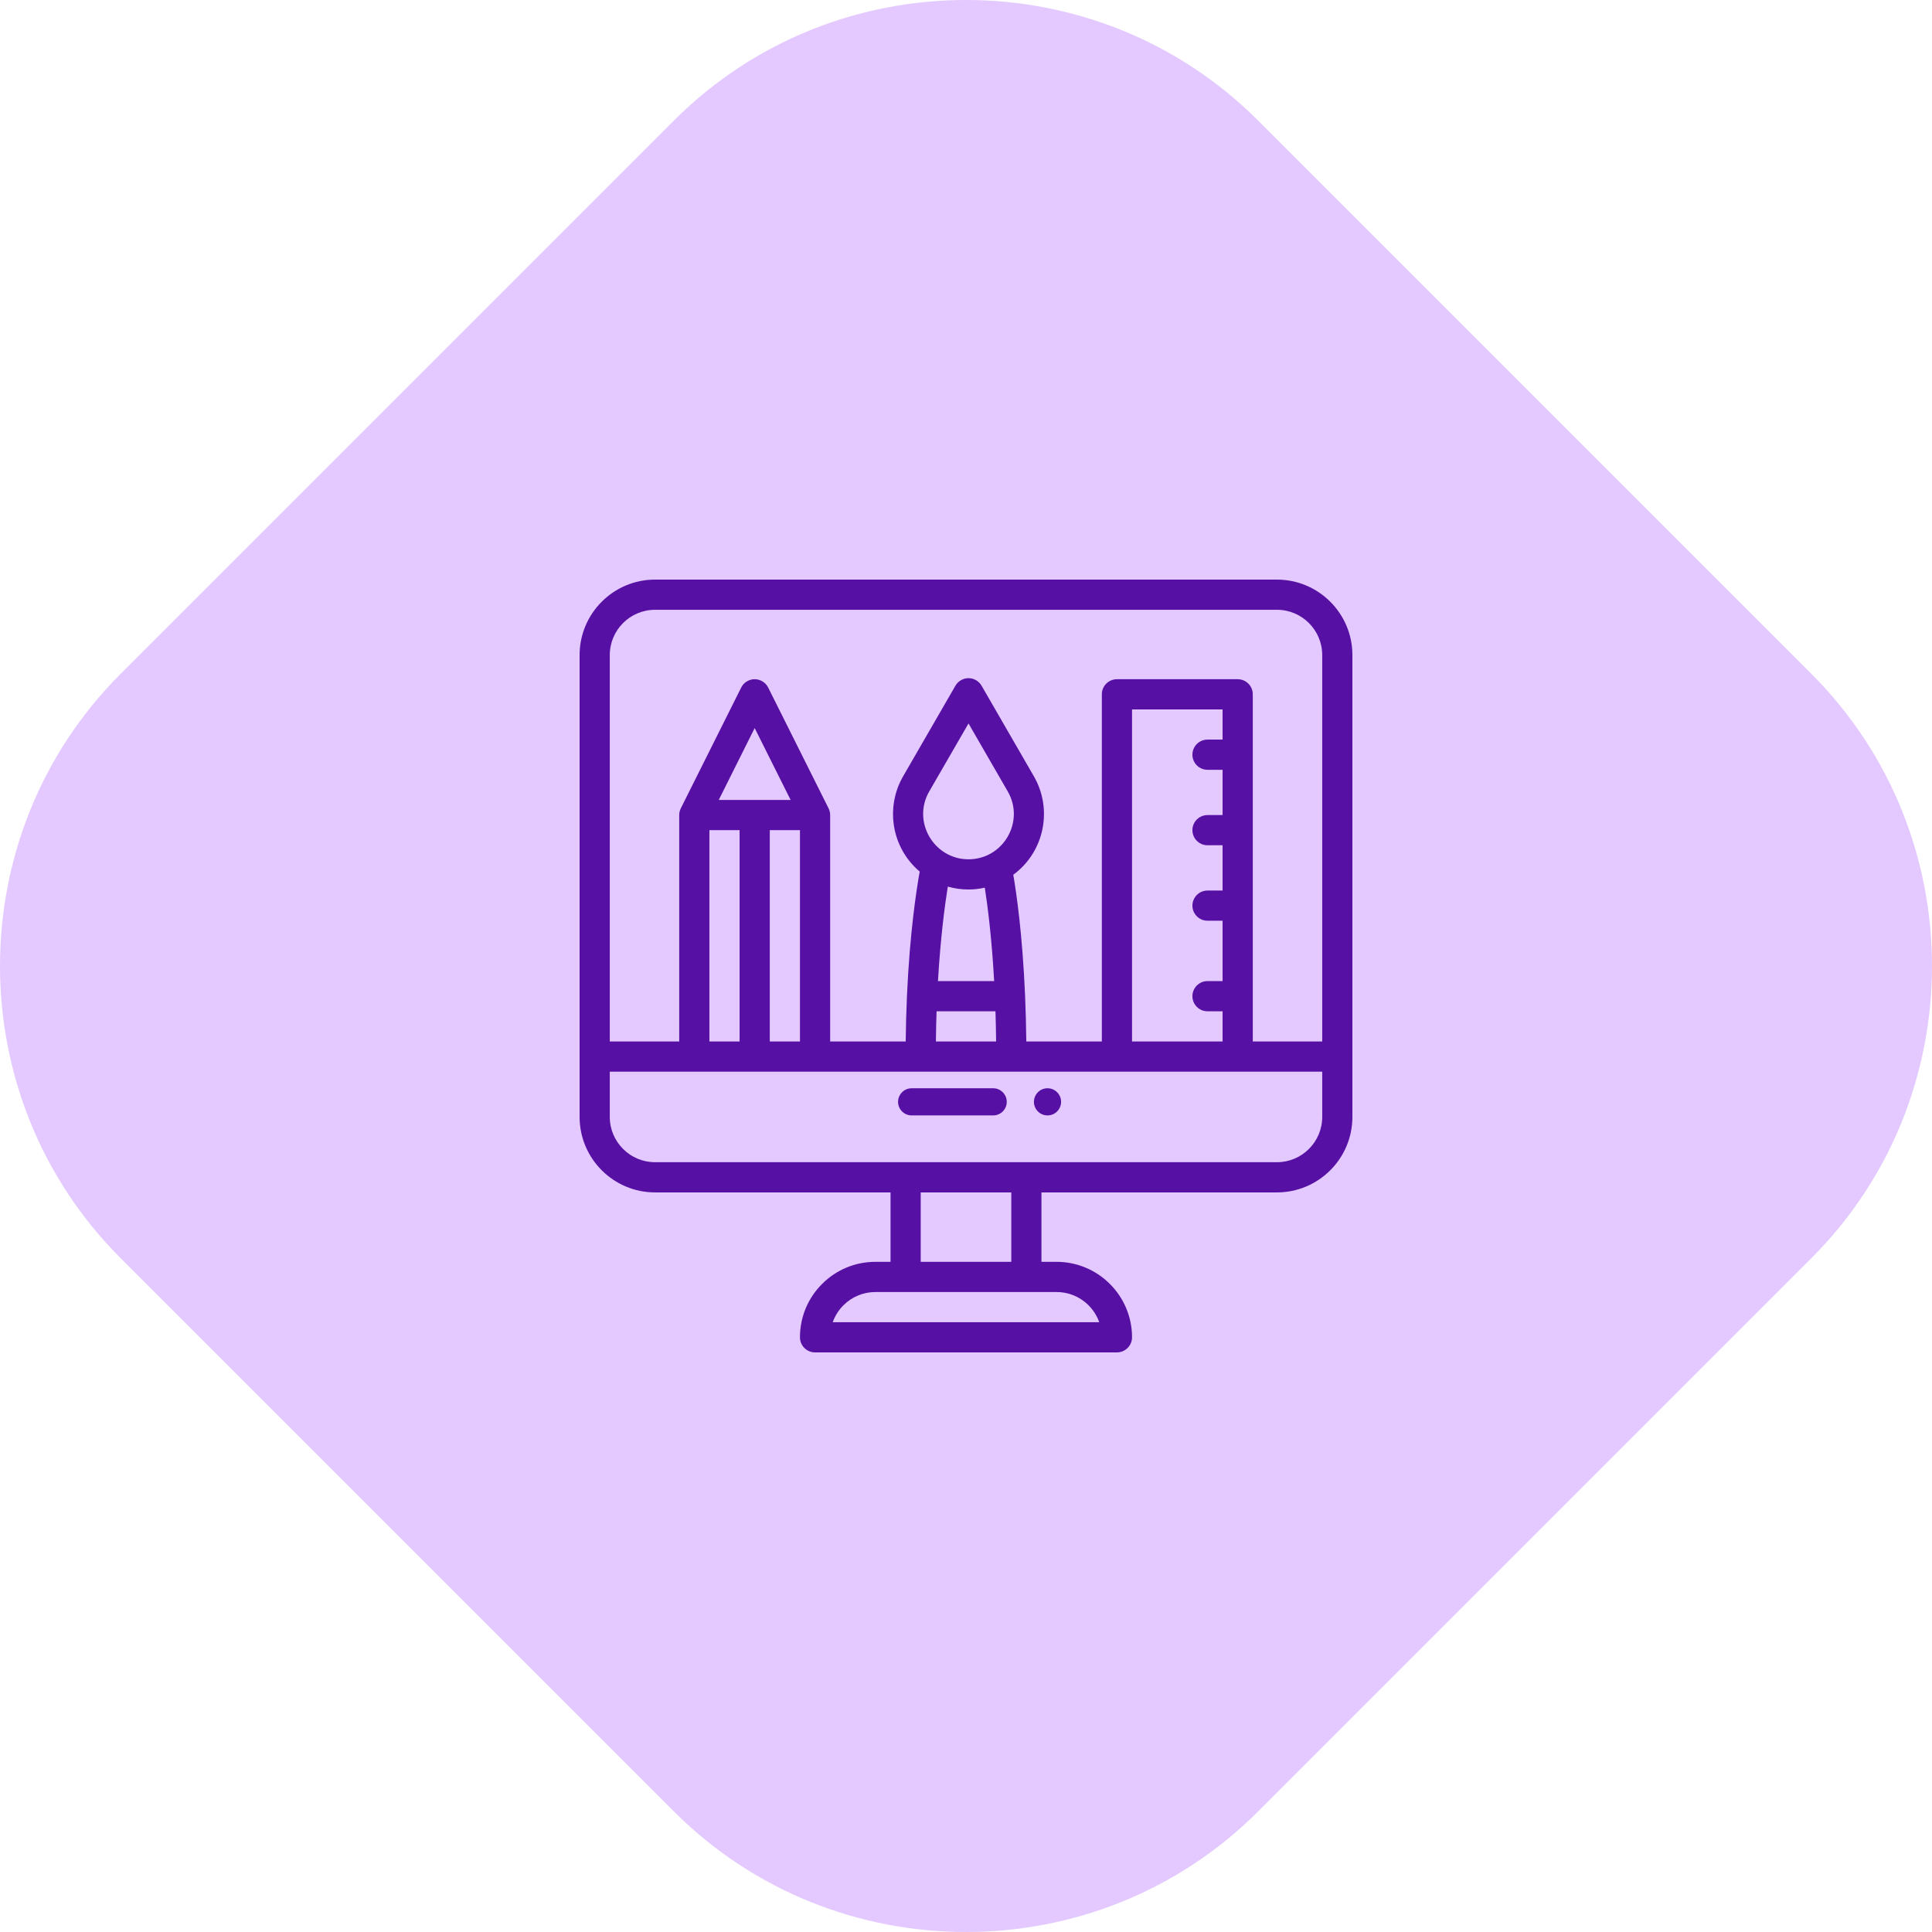 <svg width="100" height="100" viewBox="0 0 100 100" fill="none" xmlns="http://www.w3.org/2000/svg">
<g id="Group 612">
<path id="Vector" fill-rule="evenodd" clip-rule="evenodd" d="M65.111 6.233L93.767 34.889C102.077 43.199 102.077 56.801 93.767 65.111L65.111 93.767C56.801 102.078 43.199 102.078 34.889 93.767L6.233 65.111C-2.078 56.801 -2.078 43.199 6.233 34.889L34.889 6.233C43.199 -2.078 56.801 -2.078 65.111 6.233Z" fill="#E3C9FF"/>
<g id="Group 628">
<path id="Vector_2" d="M54.219 56.328C53.831 56.328 53.516 56.643 53.516 57.031C53.516 57.419 53.831 57.734 54.219 57.734C54.607 57.734 54.922 57.419 54.922 57.031C54.922 56.643 54.607 56.328 54.219 56.328Z" fill="#5710A4"/>
<path id="Vector_3" d="M66.094 30H33.906C31.752 30 30 31.752 30 33.906V57.812C30 59.966 31.752 61.719 33.906 61.719H46.094V65.312H45.312C44.269 65.312 43.289 65.719 42.551 66.457C41.813 67.195 41.406 68.176 41.406 69.219C41.406 69.65 41.756 70 42.188 70H57.812C58.244 70 58.594 69.65 58.594 69.219C58.594 67.065 56.841 65.312 54.688 65.312H53.906V61.719H66.094C68.248 61.719 70 59.966 70 57.812V33.906C70 31.752 68.248 30 66.094 30ZM33.906 31.562H66.094C67.386 31.562 68.438 32.614 68.438 33.906V53.906H64.844V35.938C64.844 35.506 64.494 35.156 64.062 35.156H57.812C57.381 35.156 57.031 35.506 57.031 35.938V53.906H53.121C53.112 53.098 53.091 52.302 53.058 51.529C52.921 48.347 52.61 46.216 52.447 45.278C54.059 44.092 54.499 41.892 53.514 40.183L50.806 35.493C50.666 35.251 50.409 35.102 50.13 35.102C49.85 35.102 49.593 35.251 49.453 35.493L46.744 40.183C45.815 41.794 46.144 43.882 47.604 45.113C47.435 46.048 47.093 48.256 46.945 51.527C46.91 52.308 46.888 53.105 46.879 53.906H42.969V42.188C42.969 42.064 42.94 41.951 42.892 41.85C42.889 41.846 42.888 41.842 42.886 41.838L39.761 35.588C39.629 35.324 39.358 35.156 39.062 35.156C38.767 35.156 38.496 35.324 38.364 35.588L35.239 41.838C35.237 41.842 35.236 41.846 35.234 41.85C35.185 41.952 35.156 42.066 35.156 42.188V53.906H31.562V33.906C31.562 32.614 32.614 31.562 33.906 31.562ZM58.594 53.906V36.719H63.281V38.281H62.5C62.069 38.281 61.719 38.631 61.719 39.062C61.719 39.494 62.069 39.844 62.5 39.844H63.281V42.188H62.5C62.069 42.188 61.719 42.537 61.719 42.969C61.719 43.4 62.069 43.75 62.5 43.75H63.281V46.094H62.5C62.069 46.094 61.719 46.444 61.719 46.875C61.719 47.306 62.069 47.656 62.5 47.656H63.281V50.781H62.5C62.069 50.781 61.719 51.131 61.719 51.562C61.719 51.994 62.069 52.344 62.5 52.344H63.281V53.906H58.594ZM50.13 46.04C50.413 46.04 50.696 46.007 50.973 45.946C51.118 46.875 51.331 48.52 51.457 50.781H48.549C48.681 48.521 48.904 46.851 49.058 45.891C49.404 45.989 49.764 46.04 50.13 46.04ZM50.13 44.477C48.344 44.477 47.193 42.534 48.097 40.964L50.13 37.446L52.161 40.964C53.062 42.527 51.927 44.477 50.13 44.477ZM48.477 52.344H51.525C51.542 52.857 51.553 53.379 51.559 53.906H48.442C48.448 53.383 48.459 52.86 48.477 52.344ZM39.844 53.906V42.969H41.406V53.906H39.844ZM36.719 53.906V42.969H38.281V53.906H36.719ZM37.202 41.406L39.062 37.684L40.923 41.406H37.202ZM56.897 68.438H43.102C43.217 68.112 43.404 67.813 43.655 67.562C44.099 67.119 44.687 66.875 45.312 66.875H54.688C55.706 66.875 56.575 67.528 56.897 68.438ZM52.344 65.312H47.656V61.719H52.344V65.312ZM66.094 60.156H33.906C32.614 60.156 31.562 59.105 31.562 57.812V55.469H68.438V57.812C68.438 59.105 67.386 60.156 66.094 60.156Z" fill="#5710A4"/>
<path id="Vector_4" d="M51.406 56.328H47.188C46.799 56.328 46.484 56.643 46.484 57.031C46.484 57.42 46.799 57.734 47.188 57.734H51.406C51.795 57.734 52.109 57.42 52.109 57.031C52.109 56.643 51.795 56.328 51.406 56.328Z" fill="#5710A4"/>
</g>
</g>
</svg>
